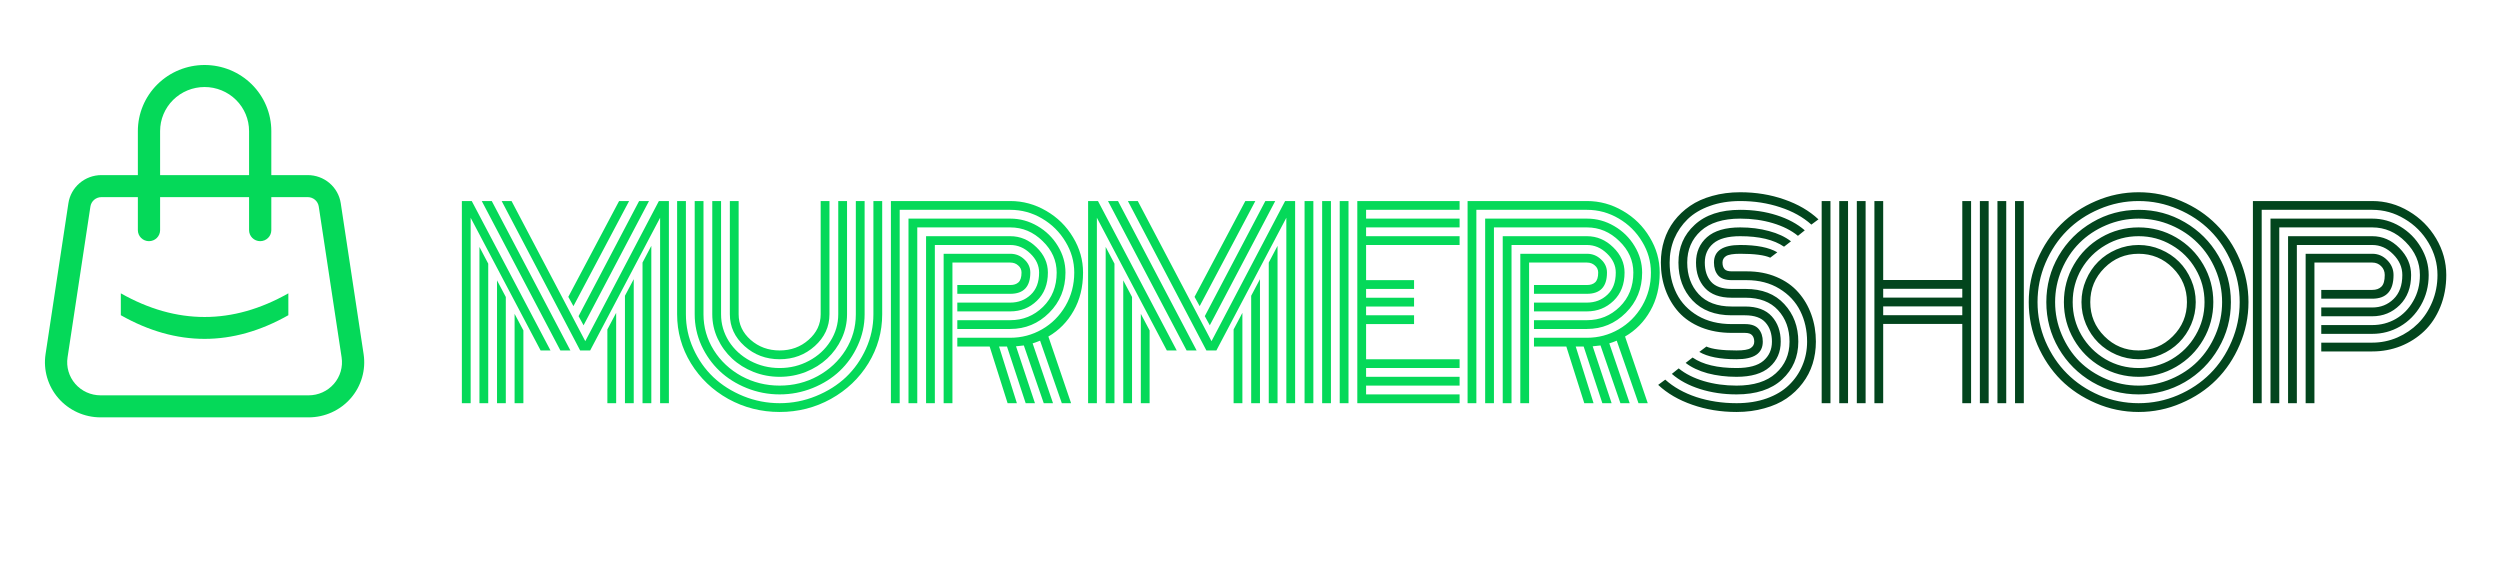 <svg width="550" height="125" viewBox="0 0 550 125" fill="none" xmlns="http://www.w3.org/2000/svg">
<path d="M133.622 72.481L135.555 68.828V88.701H133.622V72.481ZM137.489 65.069L139.422 61.416V88.701H137.489V65.069ZM141.356 57.764L143.29 54.085V88.701H141.356V57.764ZM128.385 71.567L127.284 69.553L140.604 44.229H142.779L128.385 71.567ZM126.156 67.351L125.028 65.31L136.2 44.229H138.402L126.156 67.351ZM113.211 69.043L115.145 72.695V88.701H113.211V69.043ZM109.344 61.685L111.278 65.337V88.701H109.344V61.685ZM105.477 54.326L107.411 58.005V88.701H105.477V54.326ZM121.107 77.1H118.932L103.544 47.908V88.701H101.61V44.229H103.785L121.107 77.1ZM125.484 77.1H123.282L105.987 44.229H108.189L125.484 77.1ZM145.223 47.908L129.835 77.1H127.633L110.365 44.229H112.54L128.761 75.059L144.955 44.229H147.157V88.701H145.223V47.908ZM180.548 69.15V44.229H182.481V69.15C182.481 71.872 181.407 74.199 179.259 76.133C177.11 78.067 174.532 79.033 171.524 79.033C168.517 79.033 165.938 78.067 163.79 76.133C161.642 74.199 160.567 71.872 160.567 69.15V44.229H162.501V69.15C162.501 71.335 163.378 73.206 165.133 74.763C166.905 76.321 169.036 77.1 171.524 77.1C174.013 77.1 176.135 76.321 177.889 74.763C179.662 73.206 180.548 71.335 180.548 69.15ZM184.415 69.15V44.229H186.349V69.15C186.349 71.013 185.955 72.794 185.167 74.495C184.379 76.178 183.323 77.637 181.998 78.872C180.673 80.108 179.098 81.092 177.271 81.826C175.445 82.542 173.53 82.9 171.524 82.9C169.519 82.9 167.603 82.542 165.777 81.826C163.951 81.092 162.376 80.108 161.051 78.872C159.726 77.637 158.67 76.178 157.882 74.495C157.094 72.794 156.7 71.013 156.7 69.15V44.229H158.634V69.15C158.634 71.281 159.207 73.259 160.352 75.086C161.516 76.894 163.083 78.326 165.052 79.382C167.039 80.439 169.197 80.967 171.524 80.967C173.852 80.967 176 80.439 177.97 79.382C179.957 78.326 181.524 76.894 182.669 75.086C183.833 73.259 184.415 71.281 184.415 69.15ZM188.282 69.15V44.229H190.216V69.15C190.216 71.532 189.714 73.814 188.712 75.999C187.727 78.165 186.402 80.036 184.737 81.612C183.072 83.187 181.085 84.44 178.775 85.371C176.466 86.302 174.049 86.768 171.524 86.768C169 86.768 166.583 86.302 164.273 85.371C161.964 84.44 159.977 83.187 158.311 81.612C156.646 80.036 155.313 78.165 154.31 75.999C153.325 73.814 152.833 71.532 152.833 69.15V44.229H154.767V69.15C154.767 71.979 155.519 74.602 157.022 77.019C158.526 79.418 160.558 81.325 163.119 82.739C165.697 84.136 168.499 84.834 171.524 84.834C174.55 84.834 177.343 84.136 179.903 82.739C182.481 81.325 184.522 79.418 186.026 77.019C187.53 74.602 188.282 71.979 188.282 69.15ZM192.149 69.15V44.229H194.083V69.15C194.083 73.018 193.071 76.607 191.048 79.92C189.025 83.214 186.277 85.828 182.804 87.761C179.348 89.677 175.588 90.635 171.524 90.635C167.46 90.635 163.692 89.677 160.218 87.761C156.763 85.828 154.024 83.214 152 79.92C149.977 76.607 148.966 73.018 148.966 69.15V44.229H150.899V69.15C150.899 71.782 151.445 74.307 152.538 76.724C153.63 79.141 155.098 81.227 156.942 82.981C158.786 84.718 160.979 86.105 163.521 87.144C166.082 88.182 168.749 88.701 171.524 88.701C174.299 88.701 176.958 88.182 179.5 87.144C182.061 86.105 184.263 84.718 186.107 82.981C187.951 81.227 189.419 79.141 190.511 76.724C191.603 74.307 192.149 71.782 192.149 69.15ZM210.609 66.572H222.264C224.036 66.572 225.531 65.999 226.749 64.854C227.984 63.708 228.602 62.079 228.602 59.966C228.602 58.408 227.957 57.012 226.668 55.776C225.379 54.523 223.911 53.897 222.264 53.897H205.667V88.701H203.734V51.963H222.264C224.448 51.963 226.373 52.778 228.038 54.407C229.703 56.018 230.535 57.871 230.535 59.966C230.535 62.544 229.73 64.612 228.118 66.17C226.507 67.727 224.556 68.506 222.264 68.506H210.609V66.572ZM210.609 70.44H222.264C225.057 70.44 227.456 69.464 229.461 67.512C231.466 65.543 232.469 63.028 232.469 59.966C232.469 57.334 231.44 55.025 229.381 53.037C227.34 51.032 224.967 50.029 222.264 50.029H201.8V88.701H199.867V48.096H222.264C224.395 48.096 226.391 48.642 228.253 49.734C230.133 50.826 231.628 52.294 232.738 54.138C233.848 55.965 234.403 57.907 234.403 59.966C234.403 63.493 233.203 66.447 230.804 68.828C228.423 71.192 225.576 72.373 222.264 72.373H210.609V70.44ZM210.609 74.307H222.264C224.771 74.307 227.098 73.689 229.246 72.454C231.395 71.218 233.114 69.5 234.403 67.297C235.692 65.077 236.336 62.634 236.336 59.966C236.336 57.549 235.692 55.284 234.403 53.172C233.132 51.041 231.413 49.34 229.246 48.069C227.08 46.798 224.753 46.162 222.264 46.162H197.933V88.701H195.999V44.229H222.264C225.075 44.229 227.716 44.954 230.186 46.404C232.657 47.836 234.618 49.77 236.068 52.205C237.536 54.622 238.27 57.209 238.27 59.966C238.27 63.153 237.581 65.955 236.202 68.372C234.841 70.789 232.988 72.677 230.643 74.038L235.638 88.701H233.597L228.817 74.951C228.101 75.238 227.555 75.435 227.179 75.542L231.663 88.701H229.622L225.245 75.999C225.084 76.034 224.511 76.097 223.526 76.187L227.689 88.701H225.648L221.539 76.24H219.793L223.714 88.701H221.673L217.725 76.24H210.609V74.307ZM209.535 88.701H207.601V55.83H222.264C223.464 55.83 224.493 56.242 225.352 57.066C226.23 57.871 226.668 58.838 226.668 59.966C226.668 63.081 225.2 64.639 222.264 64.639H210.609V62.705H222.264C223.034 62.705 223.634 62.508 224.063 62.114C224.511 61.703 224.735 60.986 224.735 59.966C224.735 59.339 224.493 58.82 224.01 58.408C223.544 57.979 222.962 57.764 222.264 57.764H209.535V88.701ZM271.392 72.481L273.326 68.828V88.701H271.392V72.481ZM275.26 65.069L277.193 61.416V88.701H275.26V65.069ZM279.127 57.764L281.06 54.085V88.701H279.127V57.764ZM266.156 71.567L265.054 69.553L278.375 44.229H280.55L266.156 71.567ZM263.927 67.351L262.799 65.31L273.97 44.229H276.173L263.927 67.351ZM250.982 69.043L252.916 72.695V88.701H250.982V69.043ZM247.115 61.685L249.049 65.337V88.701H247.115V61.685ZM243.248 54.326L245.181 58.005V88.701H243.248V54.326ZM258.878 77.1H256.702L241.314 47.908V88.701H239.381V44.229H241.556L258.878 77.1ZM263.255 77.1H261.053L243.758 44.229H245.96L263.255 77.1ZM282.994 47.908L267.606 77.1H265.404L248.135 44.229H250.311L266.531 75.059L282.725 44.229H284.927V88.701H282.994V47.908ZM296.673 88.701H294.739V44.229H296.673V88.701ZM292.806 88.701H290.872V44.229H292.806V88.701ZM288.939 88.701H287.005V44.229H288.939V88.701ZM300.54 79.033H321.111V80.967H300.54V82.9H321.111V84.834H300.54V86.768H321.111V88.701H298.607V44.229H321.111V46.162H300.54V48.096H321.111V50.029H300.54V51.963H321.111V53.897H300.54V61.631H311.094V63.565H300.54V65.498H311.094V67.432H300.54V69.365H311.094V71.299H300.54V79.033ZM337.476 66.572H349.131C350.904 66.572 352.399 65.999 353.616 64.854C354.852 63.708 355.469 62.079 355.469 59.966C355.469 58.408 354.825 57.012 353.536 55.776C352.247 54.523 350.779 53.897 349.131 53.897H332.535V88.701H330.601V51.963H349.131C351.316 51.963 353.24 52.778 354.905 54.407C356.57 56.018 357.403 57.871 357.403 59.966C357.403 62.544 356.597 64.612 354.986 66.17C353.375 67.727 351.423 68.506 349.131 68.506H337.476V66.572ZM337.476 70.44H349.131C351.924 70.44 354.323 69.464 356.329 67.512C358.334 65.543 359.336 63.028 359.336 59.966C359.336 57.334 358.307 55.025 356.248 53.037C354.207 51.032 351.835 50.029 349.131 50.029H328.668V88.701H326.734V48.096H349.131C351.262 48.096 353.258 48.642 355.12 49.734C357 50.826 358.495 52.294 359.605 54.138C360.715 55.965 361.27 57.907 361.27 59.966C361.27 63.493 360.071 66.447 357.671 68.828C355.29 71.192 352.444 72.373 349.131 72.373H337.476V70.44ZM337.476 74.307H349.131C351.638 74.307 353.965 73.689 356.114 72.454C358.262 71.218 359.981 69.5 361.27 67.297C362.559 65.077 363.204 62.634 363.204 59.966C363.204 57.549 362.559 55.284 361.27 53.172C359.999 51.041 358.28 49.34 356.114 48.069C353.947 46.798 351.62 46.162 349.131 46.162H324.8V88.701H322.867V44.229H349.131C351.942 44.229 354.583 44.954 357.054 46.404C359.524 47.836 361.485 49.77 362.935 52.205C364.403 54.622 365.137 57.209 365.137 59.966C365.137 63.153 364.448 65.955 363.069 68.372C361.709 70.789 359.856 72.677 357.51 74.038L362.505 88.701H360.464L355.684 74.951C354.968 75.238 354.422 75.435 354.046 75.542L358.531 88.701H356.49L352.112 75.999C351.951 76.034 351.378 76.097 350.394 76.187L354.556 88.701H352.515L348.406 76.24H346.661L350.582 88.701H348.541L344.593 76.24H337.476V74.307ZM336.402 88.701H334.468V55.83H349.131C350.331 55.83 351.36 56.242 352.22 57.066C353.097 57.871 353.536 58.838 353.536 59.966C353.536 63.081 352.068 64.639 349.131 64.639H337.476V62.705H349.131C349.901 62.705 350.501 62.508 350.931 62.114C351.378 61.703 351.602 60.986 351.602 59.966C351.602 59.339 351.36 58.82 350.877 58.408C350.412 57.979 349.83 57.764 349.131 57.764H336.402V88.701Z" fill="#05D959"/>
<path d="M384.214 61.631H380.965C379.586 61.631 378.593 61.282 377.984 60.584C377.375 59.867 377.071 58.928 377.071 57.764C377.071 55.186 378.995 53.897 382.845 53.897C386.461 53.897 389.183 54.434 391.009 55.508L389.451 56.69C388.198 56.117 385.996 55.83 382.845 55.83C381.305 55.83 380.267 56 379.729 56.34C379.21 56.681 378.951 57.155 378.951 57.764C378.951 58.373 379.094 58.847 379.38 59.187C379.667 59.527 380.195 59.697 380.965 59.697H384.295C386.712 59.697 388.887 60.109 390.821 60.933C392.772 61.756 394.375 62.884 395.628 64.317C396.881 65.731 397.839 67.369 398.501 69.231C399.164 71.075 399.495 73.053 399.495 75.166C399.495 76.885 399.253 78.514 398.77 80.054C398.287 81.594 397.553 83.008 396.568 84.297C395.601 85.586 394.428 86.705 393.05 87.654C391.689 88.585 390.06 89.31 388.162 89.829C386.282 90.366 384.241 90.635 382.039 90.635C378.584 90.635 375.343 90.107 372.317 89.05C369.31 88.012 366.803 86.553 364.798 84.673L366.355 83.518C368.182 85.165 370.464 86.445 373.204 87.359C375.961 88.254 378.906 88.701 382.039 88.701C384.492 88.701 386.703 88.352 388.672 87.654C390.66 86.938 392.289 85.962 393.56 84.727C394.849 83.491 395.834 82.059 396.514 80.43C397.212 78.801 397.561 77.046 397.561 75.166C397.561 72.677 397.06 70.431 396.058 68.425C395.055 66.402 393.524 64.764 391.465 63.511C389.424 62.258 387.007 61.631 384.214 61.631ZM380.965 63.565H384.026C387.661 63.565 390.498 64.675 392.54 66.895C394.598 69.115 395.628 71.872 395.628 75.166C395.628 78.514 394.437 81.289 392.056 83.491C389.675 85.676 386.336 86.768 382.039 86.768C379.174 86.768 376.498 86.374 374.009 85.586C371.521 84.798 369.453 83.688 367.806 82.256L369.31 81.047C370.778 82.247 372.622 83.178 374.842 83.841C377.08 84.503 379.479 84.834 382.039 84.834C385.817 84.834 388.699 83.93 390.686 82.122C392.692 80.313 393.694 77.995 393.694 75.166C393.694 72.373 392.853 70.064 391.17 68.237C389.505 66.411 387.115 65.498 383.999 65.498H380.965C378.351 65.498 376.39 64.782 375.083 63.35C373.776 61.917 373.123 60.056 373.123 57.764C373.123 55.472 373.929 53.61 375.54 52.178C377.169 50.746 379.604 50.029 382.845 50.029C385.118 50.029 387.231 50.298 389.183 50.835C391.134 51.354 392.745 52.106 394.017 53.091L392.486 54.273C390.248 52.733 387.034 51.963 382.845 51.963C380.141 51.963 378.163 52.5 376.91 53.574C375.674 54.631 375.057 56.027 375.057 57.764C375.057 59.518 375.513 60.924 376.426 61.98C377.357 63.036 378.87 63.565 380.965 63.565ZM380.965 67.432H383.919C386.533 67.432 388.493 68.157 389.8 69.607C391.107 71.057 391.761 72.91 391.761 75.166C391.761 77.458 390.946 79.32 389.317 80.752C387.706 82.184 385.28 82.9 382.039 82.9C379.765 82.9 377.644 82.641 375.674 82.122C373.723 81.585 372.111 80.824 370.84 79.839L372.371 78.657C374.609 80.197 377.832 80.967 382.039 80.967C384.742 80.967 386.712 80.439 387.947 79.382C389.2 78.308 389.827 76.903 389.827 75.166C389.827 73.43 389.362 72.033 388.431 70.977C387.5 69.903 385.987 69.365 383.892 69.365H380.965C377.295 69.365 374.421 68.273 372.344 66.089C370.285 63.887 369.256 61.112 369.256 57.764C369.256 54.416 370.446 51.65 372.828 49.465C375.209 47.263 378.548 46.162 382.845 46.162C385.709 46.162 388.377 46.556 390.848 47.344C393.336 48.132 395.404 49.242 397.051 50.674L395.547 51.882C394.079 50.683 392.235 49.752 390.015 49.09C387.795 48.427 385.405 48.096 382.845 48.096C379.067 48.096 376.176 49 374.17 50.808C372.183 52.617 371.189 54.935 371.189 57.764C371.189 60.575 372.031 62.893 373.714 64.719C375.397 66.528 377.814 67.432 380.965 67.432ZM380.965 71.299H383.919C385.297 71.299 386.291 71.657 386.9 72.373C387.509 73.089 387.813 74.02 387.813 75.166C387.813 77.744 385.888 79.033 382.039 79.033C378.405 79.033 375.674 78.496 373.848 77.422L375.406 76.24C376.659 76.813 378.87 77.1 382.039 77.1C383.579 77.1 384.608 76.93 385.127 76.59C385.665 76.249 385.933 75.775 385.933 75.166C385.933 74.575 385.781 74.11 385.477 73.77C385.19 73.412 384.653 73.233 383.865 73.233H380.965C378.494 73.233 376.256 72.83 374.251 72.024C372.264 71.218 370.625 70.108 369.336 68.694C368.065 67.28 367.089 65.641 366.409 63.779C365.729 61.917 365.389 59.912 365.389 57.764C365.389 56.045 365.63 54.416 366.114 52.876C366.597 51.336 367.322 49.922 368.289 48.633C369.274 47.344 370.446 46.234 371.807 45.303C373.186 44.354 374.815 43.62 376.695 43.101C378.593 42.564 380.643 42.295 382.845 42.295C386.3 42.295 389.532 42.823 392.54 43.88C395.547 44.918 398.054 46.377 400.059 48.257L398.501 49.412C396.675 47.765 394.393 46.493 391.653 45.598C388.914 44.685 385.978 44.229 382.845 44.229C380.392 44.229 378.172 44.587 376.185 45.303C374.215 46.001 372.586 46.968 371.297 48.203C370.026 49.439 369.041 50.871 368.343 52.5C367.662 54.129 367.322 55.884 367.322 57.764C367.322 60.288 367.832 62.562 368.853 64.585C369.873 66.608 371.431 68.237 373.526 69.473C375.621 70.69 378.1 71.299 380.965 71.299ZM443.306 44.229H445.24V88.701H443.306V44.229ZM400.767 44.229H402.701V88.701H400.767V44.229ZM439.439 44.229H441.372V88.701H439.439V44.229ZM435.572 44.229H437.505V88.701H435.572V44.229ZM431.704 44.229H433.638V88.701H431.704V71.272H414.302V88.701H412.369V44.229H414.302V61.604H431.704V44.229ZM408.501 44.229H410.435V88.701H408.501V44.229ZM404.634 44.229H406.568V88.701H404.634V44.229ZM431.704 69.338V67.405H414.302V69.338H431.704ZM431.704 65.471V63.538H414.302V65.471H431.704ZM462.974 58.945C460.897 61.022 459.859 63.529 459.859 66.465C459.859 69.401 460.897 71.908 462.974 73.984C465.051 76.061 467.557 77.1 470.493 77.1C473.43 77.1 475.936 76.061 478.013 73.984C480.09 71.908 481.128 69.401 481.128 66.465C481.128 63.529 480.09 61.022 478.013 58.945C475.936 56.869 473.43 55.83 470.493 55.83C467.557 55.83 465.051 56.869 462.974 58.945ZM458.919 71.353C458.256 69.795 457.925 68.166 457.925 66.465C457.925 64.764 458.256 63.144 458.919 61.604C459.581 60.047 460.476 58.704 461.604 57.576C462.732 56.448 464.066 55.553 465.606 54.89C467.163 54.228 468.793 53.897 470.493 53.897C472.194 53.897 473.815 54.228 475.354 54.89C476.912 55.553 478.255 56.448 479.383 57.576C480.51 58.704 481.406 60.047 482.068 61.604C482.731 63.144 483.062 64.764 483.062 66.465C483.062 68.166 482.731 69.795 482.068 71.353C481.406 72.892 480.51 74.226 479.383 75.354C478.255 76.482 476.912 77.377 475.354 78.04C473.815 78.702 472.194 79.033 470.493 79.033C468.793 79.033 467.163 78.702 465.606 78.04C464.066 77.377 462.732 76.482 461.604 75.354C460.476 74.226 459.581 72.892 458.919 71.353ZM457.925 59.187C456.636 61.407 455.991 63.833 455.991 66.465C455.991 69.097 456.636 71.523 457.925 73.743C459.232 75.963 460.996 77.726 463.216 79.033C465.436 80.322 467.862 80.967 470.493 80.967C473.125 80.967 475.551 80.322 477.771 79.033C479.991 77.726 481.746 75.963 483.035 73.743C484.342 71.523 484.995 69.097 484.995 66.465C484.995 63.833 484.342 61.407 483.035 59.187C481.746 56.967 479.991 55.212 477.771 53.923C475.551 52.617 473.125 51.963 470.493 51.963C467.862 51.963 465.436 52.617 463.216 53.923C460.996 55.212 459.232 56.967 457.925 59.187ZM456.26 74.71C454.792 72.185 454.058 69.437 454.058 66.465C454.058 63.493 454.792 60.745 456.26 58.22C457.728 55.696 459.724 53.7 462.249 52.232C464.773 50.764 467.521 50.029 470.493 50.029C473.465 50.029 476.214 50.764 478.738 52.232C481.262 53.7 483.259 55.696 484.727 58.22C486.195 60.745 486.929 63.493 486.929 66.465C486.929 69.437 486.195 72.185 484.727 74.71C483.259 77.234 481.262 79.23 478.738 80.698C476.214 82.166 473.465 82.9 470.493 82.9C467.521 82.9 464.773 82.166 462.249 80.698C459.724 79.23 457.728 77.234 456.26 74.71ZM453.574 59.321C452.608 61.595 452.124 63.976 452.124 66.465C452.124 68.954 452.608 71.335 453.574 73.609C454.541 75.882 455.839 77.843 457.468 79.49C459.116 81.119 461.076 82.417 463.35 83.384C465.624 84.351 468.005 84.834 470.493 84.834C472.982 84.834 475.363 84.351 477.637 83.384C479.911 82.417 481.862 81.119 483.491 79.49C485.139 77.843 486.446 75.882 487.412 73.609C488.379 71.335 488.863 68.954 488.863 66.465C488.863 63.976 488.379 61.595 487.412 59.321C486.446 57.048 485.139 55.096 483.491 53.467C481.862 51.82 479.911 50.513 477.637 49.546C475.363 48.579 472.982 48.096 470.493 48.096C468.005 48.096 465.624 48.579 463.35 49.546C461.076 50.513 459.116 51.82 457.468 53.467C455.839 55.096 454.541 57.048 453.574 59.321ZM452.903 76.643C451.095 73.528 450.191 70.135 450.191 66.465C450.191 62.795 451.095 59.402 452.903 56.287C454.729 53.172 457.2 50.71 460.315 48.901C463.43 47.075 466.823 46.162 470.493 46.162C474.164 46.162 477.556 47.075 480.672 48.901C483.787 50.71 486.249 53.172 488.057 56.287C489.883 59.402 490.796 62.795 490.796 66.465C490.796 70.135 489.883 73.528 488.057 76.643C486.249 79.758 483.787 82.229 480.672 84.055C477.556 85.864 474.164 86.768 470.493 86.768C466.823 86.768 463.43 85.864 460.315 84.055C457.2 82.229 454.729 79.758 452.903 76.643ZM450.003 57.844C448.839 60.584 448.257 63.457 448.257 66.465C448.257 69.473 448.839 72.355 450.003 75.112C451.184 77.852 452.769 80.215 454.756 82.202C456.743 84.19 459.107 85.774 461.846 86.956C464.603 88.119 467.486 88.701 470.493 88.701C473.501 88.701 476.375 88.119 479.114 86.956C481.871 85.774 484.243 84.19 486.231 82.202C488.218 80.215 489.794 77.852 490.957 75.112C492.139 72.355 492.73 69.473 492.73 66.465C492.73 63.457 492.139 60.584 490.957 57.844C489.794 55.087 488.218 52.715 486.231 50.728C484.243 48.74 481.871 47.165 479.114 46.001C476.375 44.819 473.501 44.229 470.493 44.229C467.486 44.229 464.603 44.819 461.846 46.001C459.107 47.165 456.743 48.74 454.756 50.728C452.769 52.715 451.184 55.087 450.003 57.844ZM448.23 75.864C446.959 72.874 446.323 69.741 446.323 66.465C446.323 63.189 446.959 60.064 448.23 57.092C449.519 54.102 451.238 51.533 453.386 49.385C455.553 47.218 458.122 45.5 461.094 44.229C464.084 42.94 467.217 42.295 470.493 42.295C473.77 42.295 476.894 42.94 479.866 44.229C482.856 45.5 485.425 47.218 487.573 49.385C489.74 51.533 491.459 54.102 492.73 57.092C494.019 60.064 494.663 63.189 494.663 66.465C494.663 69.741 494.019 72.874 492.73 75.864C491.459 78.836 489.74 81.406 487.573 83.572C485.425 85.72 482.856 87.43 479.866 88.701C476.894 89.99 473.77 90.635 470.493 90.635C467.217 90.635 464.084 89.99 461.094 88.701C458.122 87.43 455.553 85.72 453.386 83.572C451.238 81.406 449.519 78.836 448.23 75.864ZM510.679 67.647H521.904C523.749 67.647 525.306 67.029 526.577 65.794C527.866 64.54 528.511 62.777 528.511 60.503C528.511 58.802 527.839 57.28 526.497 55.938C525.154 54.577 523.623 53.897 521.904 53.897H505.308V88.701H503.374V51.963H521.904C524.16 51.963 526.148 52.831 527.866 54.568C529.585 56.305 530.444 58.283 530.444 60.503C530.444 63.242 529.612 65.445 527.947 67.109C526.282 68.757 524.268 69.58 521.904 69.58H510.679V67.647ZM510.679 71.514H521.904C523.766 71.514 525.485 71.066 527.061 70.171C528.654 69.258 529.934 67.951 530.901 66.25C531.886 64.549 532.378 62.634 532.378 60.503C532.378 57.746 531.322 55.311 529.209 53.198C527.114 51.086 524.679 50.029 521.904 50.029H501.441V88.701H499.507V48.096H521.904C524.071 48.096 526.112 48.669 528.027 49.815C529.943 50.96 531.465 52.491 532.593 54.407C533.739 56.323 534.312 58.355 534.312 60.503C534.312 62.938 533.739 65.158 532.593 67.163C531.447 69.15 529.925 70.699 528.027 71.809C526.148 72.901 524.107 73.447 521.904 73.447H510.679V71.514ZM510.679 75.381H521.904C523.82 75.381 525.655 75.005 527.41 74.253C529.164 73.483 530.686 72.454 531.975 71.165C533.282 69.858 534.321 68.282 535.09 66.438C535.86 64.576 536.245 62.598 536.245 60.503C536.245 57.996 535.592 55.642 534.285 53.44C532.978 51.22 531.214 49.456 528.994 48.15C526.792 46.825 524.429 46.162 521.904 46.162H497.573V88.701H495.64V44.229H521.904C524.769 44.229 527.455 44.981 529.961 46.484C532.468 47.971 534.464 49.967 535.95 52.473C537.436 54.98 538.179 57.656 538.179 60.503C538.179 63.045 537.74 65.391 536.863 67.539C535.986 69.67 534.804 71.442 533.318 72.857C531.832 74.271 530.104 75.372 528.135 76.16C526.166 76.93 524.089 77.315 521.904 77.315H510.679V75.381ZM509.175 88.701H507.241V55.83H521.904C523.176 55.83 524.268 56.296 525.181 57.227C526.112 58.158 526.577 59.25 526.577 60.503C526.577 63.976 525.02 65.713 521.904 65.713H510.679V63.779H521.904C522.764 63.779 523.435 63.538 523.919 63.054C524.402 62.571 524.644 61.721 524.644 60.503C524.644 59.715 524.375 59.062 523.838 58.543C523.319 58.023 522.674 57.764 521.904 57.764H509.175V88.701Z" fill="#02451D"/>
<path d="M45.009 19.144C47.605 19.144 50.094 20.165 51.929 21.982C53.764 23.799 54.795 26.264 54.795 28.834V38.523H35.222V28.834C35.222 26.264 36.254 23.799 38.089 21.982C39.924 20.165 42.413 19.144 45.009 19.144ZM59.689 38.523V28.834C59.689 24.979 58.142 21.282 55.389 18.556C52.636 15.83 48.902 14.299 45.009 14.299C41.116 14.299 37.382 15.83 34.629 18.556C31.876 21.282 30.329 24.979 30.329 28.834V38.523H22.304C20.547 38.524 18.848 39.148 17.517 40.284C16.185 41.419 15.309 42.99 15.048 44.711L10.022 77.913C9.762 79.636 9.88 81.394 10.368 83.067C10.857 84.741 11.704 86.291 12.852 87.61C14 88.93 15.422 89.989 17.021 90.716C18.621 91.442 20.359 91.818 22.118 91.818H67.895C69.654 91.819 71.394 91.443 72.993 90.717C74.593 89.991 76.016 88.932 77.165 87.612C78.313 86.292 79.161 84.743 79.649 83.069C80.138 81.395 80.256 79.636 79.996 77.913L74.965 44.711C74.704 42.991 73.829 41.421 72.498 40.285C71.168 39.15 69.47 38.525 67.714 38.523H59.689ZM54.795 43.368V50.636C54.795 51.278 55.053 51.895 55.512 52.349C55.971 52.803 56.593 53.058 57.242 53.058C57.891 53.058 58.513 52.803 58.972 52.349C59.431 51.895 59.689 51.278 59.689 50.636V43.368H67.709C68.294 43.369 68.861 43.578 69.304 43.956C69.748 44.335 70.039 44.859 70.126 45.432L75.156 78.625C75.313 79.659 75.243 80.715 74.951 81.719C74.658 82.724 74.15 83.654 73.461 84.447C72.772 85.239 71.919 85.875 70.959 86.311C69.999 86.747 68.956 86.973 67.9 86.973H22.118C21.062 86.973 20.019 86.747 19.059 86.311C18.099 85.875 17.246 85.239 16.557 84.447C15.868 83.654 15.36 82.724 15.068 81.719C14.775 80.715 14.705 79.659 14.862 78.625L19.892 45.432C19.979 44.86 20.27 44.337 20.712 43.958C21.155 43.579 21.72 43.37 22.304 43.368H30.329V50.636C30.329 51.278 30.587 51.895 31.046 52.349C31.505 52.803 32.127 53.058 32.776 53.058C33.425 53.058 34.047 52.803 34.506 52.349C34.965 51.895 35.222 51.278 35.222 50.636V43.368H54.795Z" fill="#05D959"/>
<path d="M63.437 69.347C57.301 72.817 51.158 74.552 45.009 74.552C38.86 74.552 32.717 72.817 26.581 69.347L26.581 64.533C32.717 68.003 38.86 69.738 45.009 69.738C51.158 69.738 57.301 68.003 63.437 64.533V69.347Z" fill="#05D959"/>
</svg>
